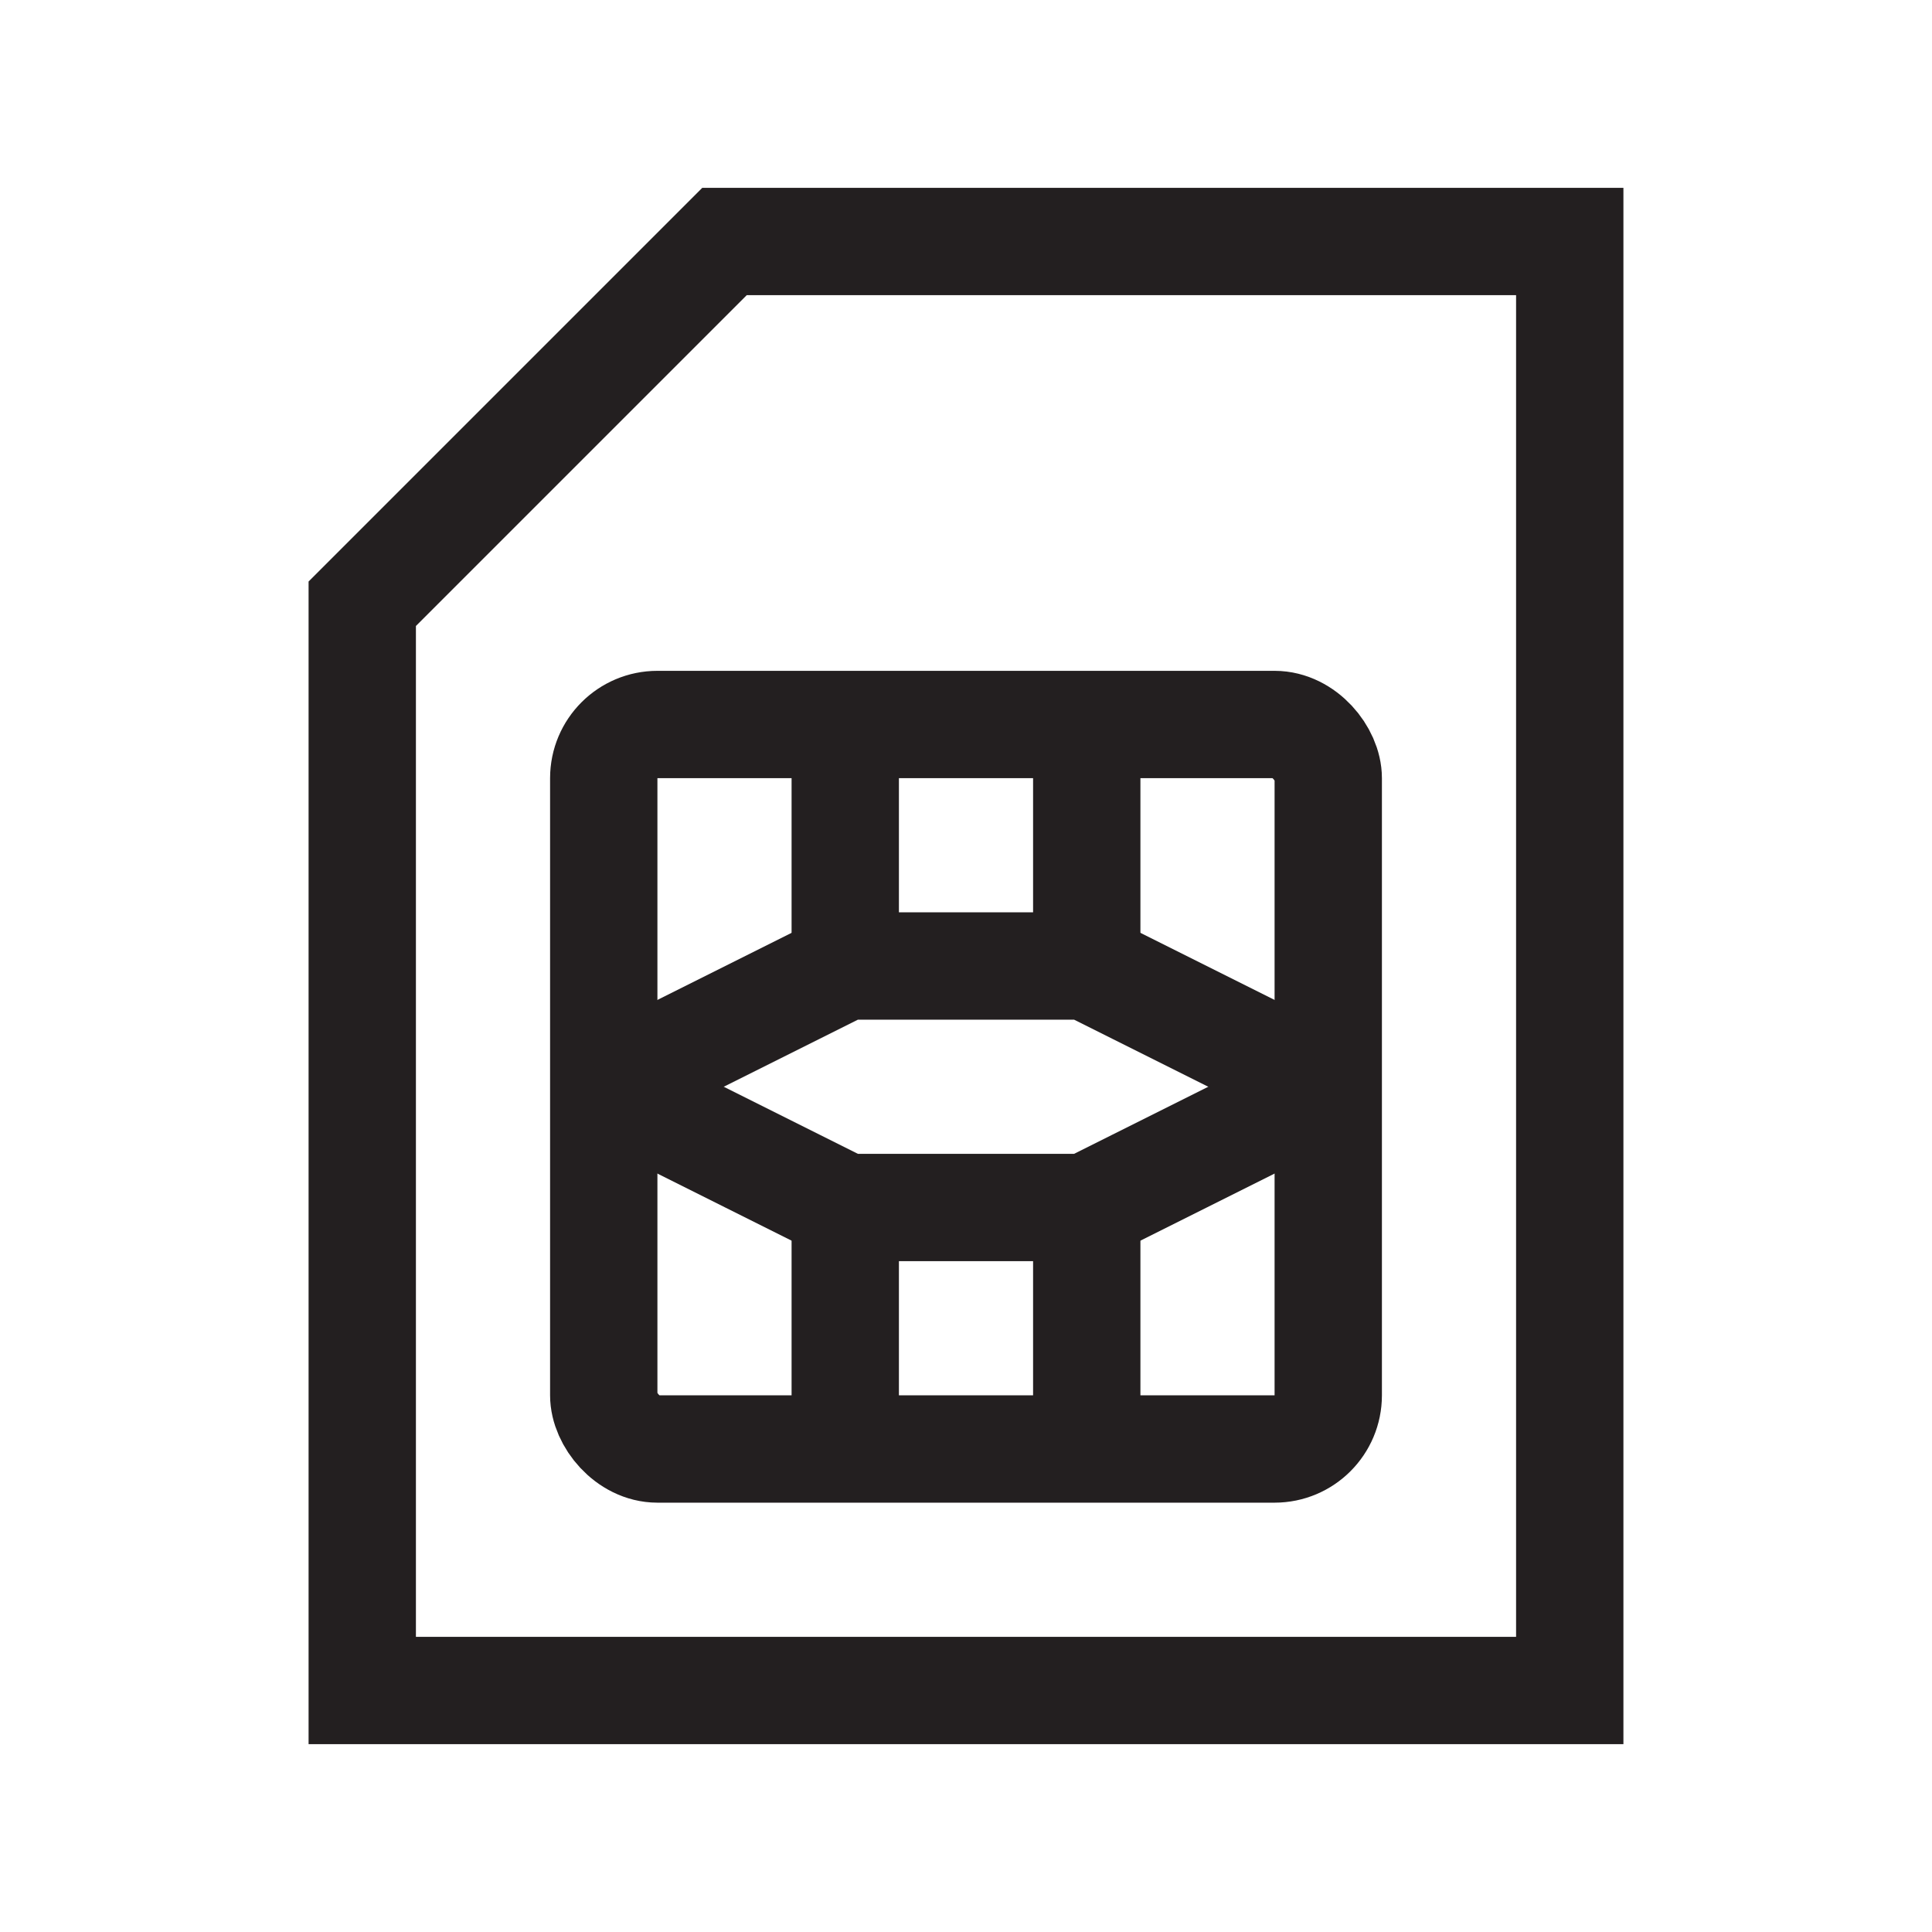 <?xml version="1.0" encoding="UTF-8"?>
<svg id="circular-loader" xmlns="http://www.w3.org/2000/svg" viewBox="0 0 72 72">
  <polygon points="13.5 22.5 27 9 58.5 9 58.5 63 13.5 63 13.5 22.5" style="fill: none; stroke: #231f20; stroke-miterlimit: 10; stroke-width: 4px;"/>
  <rect x="22.5" y="27" width="27" height="27" rx="2" ry="2" style="fill: none; stroke: #231f20; stroke-miterlimit: 10; stroke-width: 4px;"/>
  <line x1="31.5" y1="27" x2="31.5" y2="36" style="fill: none; stroke: #231f20; stroke-miterlimit: 10; stroke-width: 4px;"/>
  <line x1="40.5" y1="27" x2="40.5" y2="36" style="fill: none; stroke: #231f20; stroke-miterlimit: 10; stroke-width: 4px;"/>
  <line x1="40.5" y1="45" x2="40.5" y2="54" style="fill: none; stroke: #231f20; stroke-miterlimit: 10; stroke-width: 4px;"/>
  <line x1="31.5" y1="45" x2="31.5" y2="54" style="fill: none; stroke: #231f20; stroke-miterlimit: 10; stroke-width: 4px;"/>
  <polyline points="49.5 40.5 40.5 36 31.5 36 22.5 40.5" style="fill: none; stroke: #231f20; stroke-miterlimit: 10; stroke-width: 4px;"/>
  <polyline points="49.5 40.5 40.5 45 31.5 45 22.5 40.5" style="fill: none; stroke: #231f20; stroke-miterlimit: 10; stroke-width: 4px;"/>
</svg>